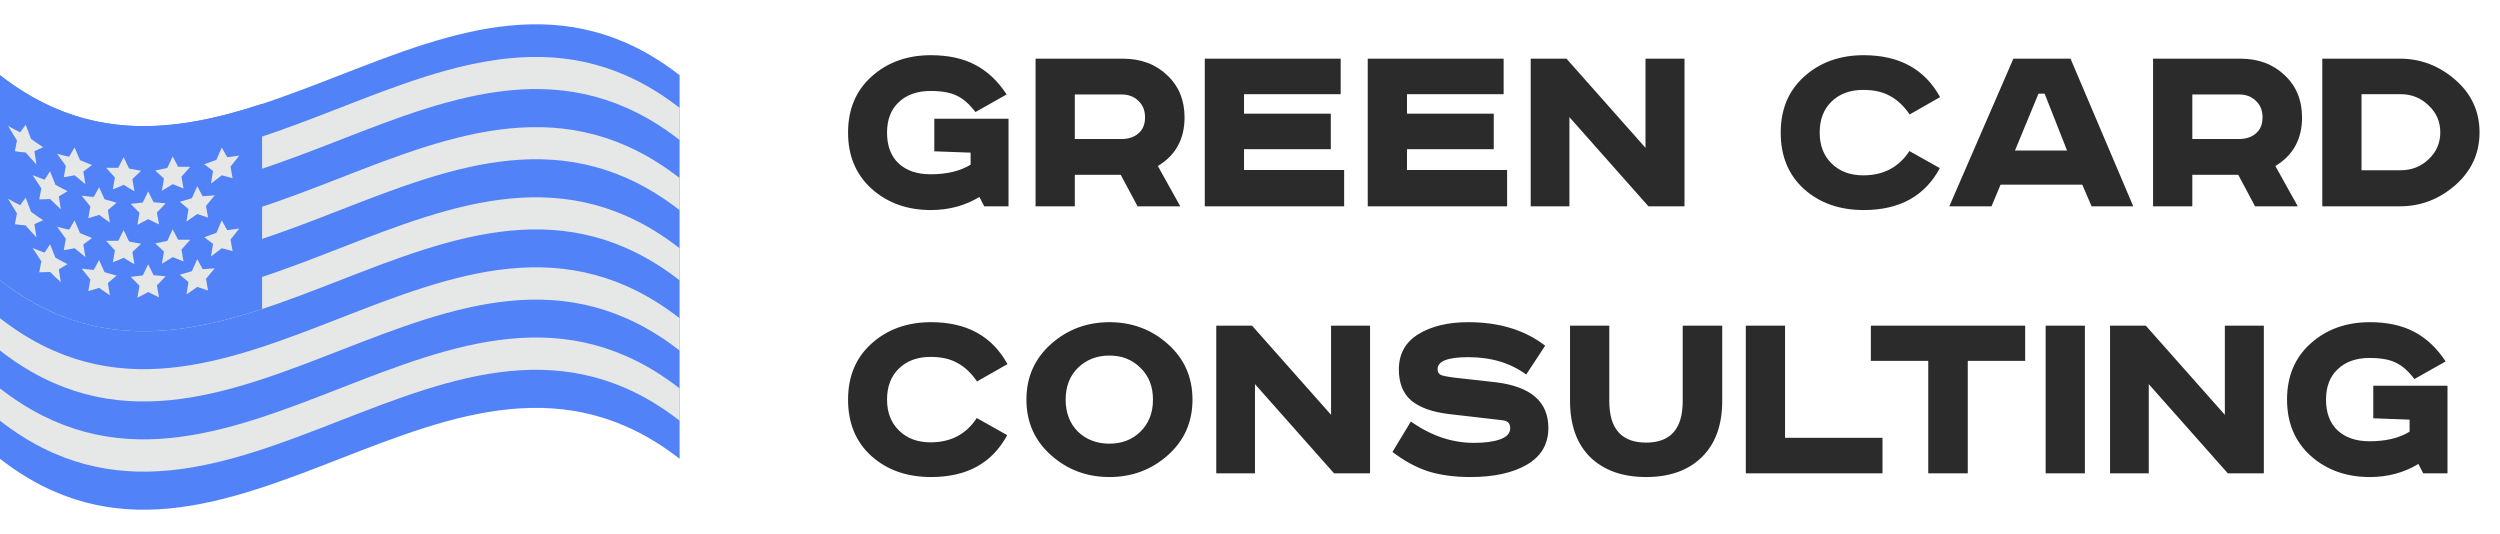 <svg width="206" height="44" viewBox="0 0 206 44" fill="none" xmlns="http://www.w3.org/2000/svg">
<path d="M76.986 9.784H83.102V17H81.1L80.704 16.23C79.516 16.949 78.181 17.308 76.7 17.308C74.764 17.308 73.143 16.729 71.838 15.57C70.533 14.397 69.88 12.849 69.88 10.928C69.88 9.007 70.525 7.467 71.816 6.308C73.121 5.135 74.749 4.548 76.7 4.548C78.137 4.548 79.355 4.812 80.352 5.34C81.364 5.868 82.229 6.682 82.948 7.782L80.374 9.234C79.89 8.589 79.384 8.141 78.856 7.892C78.343 7.628 77.617 7.496 76.678 7.496C75.578 7.496 74.705 7.804 74.06 8.42C73.415 9.021 73.092 9.857 73.092 10.928C73.092 12.013 73.407 12.857 74.038 13.458C74.683 14.059 75.563 14.36 76.678 14.36C78.027 14.36 79.127 14.096 79.978 13.568V12.578L76.986 12.468V9.784ZM85.331 4.834H92.525C94.006 4.834 95.224 5.289 96.177 6.198C97.13 7.093 97.607 8.251 97.607 9.674C97.607 11.463 96.874 12.798 95.407 13.678L97.255 17H93.735L92.349 14.404H88.565V17H85.331V4.834ZM88.565 7.782V11.456H92.393C92.98 11.456 93.449 11.302 93.801 10.994C94.168 10.686 94.351 10.246 94.351 9.674C94.351 9.102 94.168 8.647 93.801 8.31C93.449 7.958 92.98 7.782 92.393 7.782H88.565ZM99.274 4.834H110.472V7.76H102.508V9.366H109.658V12.292H102.508V14.008H110.758V17H99.274V4.834ZM112.702 4.834H123.9V7.76H115.936V9.366H123.086V12.292H115.936V14.008H124.186V17H112.702V4.834ZM126.13 4.834H129.078L135.59 12.182V4.834H138.802V17H135.832L129.32 9.652V17H126.13V4.834ZM159.864 8.002L157.356 9.432C156.886 8.743 156.351 8.237 155.75 7.914C155.163 7.577 154.422 7.408 153.528 7.408C152.442 7.408 151.57 7.731 150.91 8.376C150.264 9.007 149.942 9.857 149.942 10.928C149.942 11.984 150.272 12.835 150.932 13.48C151.592 14.125 152.457 14.448 153.528 14.448C155.2 14.448 156.468 13.781 157.334 12.446L159.842 13.854C158.61 16.157 156.52 17.308 153.572 17.308C151.577 17.308 149.934 16.729 148.644 15.57C147.368 14.411 146.73 12.864 146.73 10.928C146.73 9.007 147.375 7.467 148.666 6.308C149.971 5.135 151.606 4.548 153.572 4.548C156.505 4.548 158.602 5.699 159.864 8.002ZM167.971 7.716L166.035 12.402H170.325L168.477 7.716H167.971ZM165.903 4.834H170.611L175.781 17H172.349L171.579 15.218H164.847L164.099 17H160.623L165.903 4.834ZM177.413 4.834H184.607C186.088 4.834 187.306 5.289 188.259 6.198C189.212 7.093 189.689 8.251 189.689 9.674C189.689 11.463 188.956 12.798 187.489 13.678L189.337 17H185.817L184.431 14.404H180.647V17H177.413V4.834ZM180.647 7.782V11.456H184.475C185.062 11.456 185.531 11.302 185.883 10.994C186.25 10.686 186.433 10.246 186.433 9.674C186.433 9.102 186.25 8.647 185.883 8.31C185.531 7.958 185.062 7.782 184.475 7.782H180.647ZM191.356 4.834H197.758C199.46 4.834 200.978 5.413 202.312 6.572C203.647 7.731 204.314 9.175 204.314 10.906C204.314 12.637 203.647 14.089 202.312 15.262C200.978 16.421 199.46 17 197.758 17H191.356V4.834ZM194.59 7.76V14.03H197.802C198.712 14.03 199.482 13.729 200.112 13.128C200.758 12.527 201.08 11.786 201.08 10.906C201.08 10.026 200.758 9.285 200.112 8.684C199.482 8.068 198.712 7.76 197.802 7.76H194.59ZM83.014 30.002L80.506 31.432C80.037 30.743 79.501 30.237 78.9 29.914C78.313 29.577 77.573 29.408 76.678 29.408C75.593 29.408 74.72 29.731 74.06 30.376C73.415 31.007 73.092 31.857 73.092 32.928C73.092 33.984 73.422 34.835 74.082 35.48C74.742 36.125 75.607 36.448 76.678 36.448C78.35 36.448 79.619 35.781 80.484 34.446L82.992 35.854C81.76 38.157 79.67 39.308 76.722 39.308C74.727 39.308 73.085 38.729 71.794 37.57C70.518 36.411 69.88 34.864 69.88 32.928C69.88 31.007 70.525 29.467 71.816 28.308C73.121 27.135 74.757 26.548 76.722 26.548C79.655 26.548 81.753 27.699 83.014 30.002ZM88.823 30.31C88.148 30.97 87.811 31.843 87.811 32.928C87.811 34.013 88.148 34.893 88.823 35.568C89.512 36.228 90.377 36.558 91.419 36.558C92.445 36.558 93.296 36.228 93.971 35.568C94.66 34.893 95.005 34.013 95.005 32.928C95.005 31.843 94.66 30.97 93.971 30.31C93.296 29.635 92.445 29.298 91.419 29.298C90.377 29.298 89.512 29.635 88.823 30.31ZM96.237 28.352C97.586 29.555 98.261 31.08 98.261 32.928C98.261 34.776 97.586 36.301 96.237 37.504C94.888 38.707 93.281 39.308 91.419 39.308C89.556 39.308 87.95 38.707 86.601 37.504C85.251 36.301 84.577 34.776 84.577 32.928C84.577 31.08 85.251 29.555 86.601 28.352C87.95 27.149 89.556 26.548 91.419 26.548C93.281 26.548 94.888 27.149 96.237 28.352ZM100.22 26.834H103.168L109.68 34.182V26.834H112.892V39H109.922L103.41 31.652V39H100.22V26.834ZM127.322 28.484L125.76 30.86C124.454 29.907 122.863 29.43 120.986 29.43C119.299 29.43 118.456 29.76 118.456 30.42C118.456 30.655 118.551 30.816 118.742 30.904C118.947 30.977 119.27 31.043 119.71 31.102L123.252 31.498C126.141 31.85 127.586 33.104 127.586 35.26C127.586 36.595 126.992 37.607 125.804 38.296C124.63 38.971 123.083 39.308 121.162 39.308C119.871 39.308 118.72 39.154 117.708 38.846C116.71 38.523 115.72 37.988 114.738 37.24L116.256 34.732C117.913 35.905 119.644 36.492 121.448 36.492C122.328 36.492 123.046 36.397 123.604 36.206C124.161 36.001 124.44 35.7 124.44 35.304C124.44 35.069 124.381 34.901 124.264 34.798C124.161 34.695 123.926 34.629 123.56 34.6L119.38 34.116C118.03 33.955 117.004 33.588 116.3 33.016C115.61 32.429 115.266 31.571 115.266 30.442C115.266 29.166 115.801 28.198 116.872 27.538C117.942 26.878 119.314 26.548 120.986 26.548C123.538 26.548 125.65 27.193 127.322 28.484ZM129.371 26.834H132.605V33.06C132.605 35.333 133.617 36.47 135.641 36.47C137.651 36.47 138.655 35.333 138.655 33.06V26.834H141.911V33.038C141.911 35.033 141.347 36.58 140.217 37.68C139.103 38.765 137.577 39.308 135.641 39.308C133.705 39.308 132.173 38.765 131.043 37.68C129.929 36.58 129.371 35.033 129.371 33.038V26.834ZM143.854 26.834H147.088V36.074H155.118V39H143.854V26.834ZM154.158 26.834H166.874V29.738H162.144V39H158.888V29.738H154.158V26.834ZM168.561 26.834H171.795V39H168.561V26.834ZM173.868 26.834H176.816L183.328 34.182V26.834H186.54V39H183.57L177.058 31.652V39H173.868V26.834ZM195.558 31.784H201.674V39H199.672L199.276 38.23C198.088 38.949 196.754 39.308 195.272 39.308C193.336 39.308 191.716 38.729 190.41 37.57C189.105 36.397 188.452 34.849 188.452 32.928C188.452 31.007 189.098 29.467 190.388 28.308C191.694 27.135 193.322 26.548 195.272 26.548C196.71 26.548 197.927 26.812 198.924 27.34C199.936 27.868 200.802 28.682 201.52 29.782L198.946 31.234C198.462 30.589 197.956 30.141 197.428 29.892C196.915 29.628 196.189 29.496 195.25 29.496C194.15 29.496 193.278 29.804 192.632 30.42C191.987 31.021 191.664 31.857 191.664 32.928C191.664 34.013 191.98 34.857 192.61 35.458C193.256 36.059 194.136 36.36 195.25 36.36C196.6 36.36 197.7 36.096 198.55 35.568V34.578L195.558 34.468V31.784Z" fill="#2B2B2B"/>
<g clip-path="url(#clip0)">
<path d="M56 6.198V37.805C37.334 23.266 18.666 52.344 0 37.805V6.198C18.666 20.737 37.334 -8.341 56 6.198Z" fill="#5282F8"/>
<path d="M56 11.535C37.334 -3.004 18.666 26.074 0 11.535V8.889C18.666 23.425 37.334 -5.65 56 8.889V11.535Z" fill="#E6E8E7"/>
<path d="M56 17.319C37.334 2.78 18.666 31.856 0 17.319V14.671C18.666 29.21 37.334 0.137 56 14.671V17.319Z" fill="#E6E8E7"/>
<path d="M56 23.101C37.334 8.562 18.666 37.64 0 23.101V20.455C18.666 34.994 37.334 5.916 56 20.455V23.101Z" fill="#E6E8E7"/>
<path d="M56 28.885C37.334 14.346 18.666 43.424 0 28.885V26.223C18.666 40.762 37.334 11.687 56 26.223V28.885Z" fill="#E6E8E7"/>
<path d="M56 34.666C37.334 20.13 18.666 49.206 0 34.669V32.007C18.666 46.547 37.334 17.468 56 32.007V34.666Z" fill="#E6E8E7"/>
<path d="M21.596 25.464C14.397 27.82 7.2 28.709 0 23.101V6.198C7.2 11.804 14.397 10.925 21.596 8.562V25.464Z" fill="#5282F8"/>
<path d="M2.116 10.278C2.264 10.672 2.412 11.063 2.56 11.45C2.891 11.689 3.224 11.918 3.555 12.131C3.314 12.248 3.076 12.355 2.835 12.459C2.891 12.82 2.949 13.185 3.005 13.547C2.7 13.231 2.403 12.904 2.116 12.565C1.82 12.541 1.521 12.506 1.225 12.461C1.283 12.168 1.338 11.873 1.397 11.58C1.148 11.183 0.903 10.78 0.661 10.372C0.995 10.563 1.325 10.742 1.658 10.904C1.807 10.702 1.955 10.491 2.116 10.278Z" fill="#E6E8E7"/>
<path d="M6.144 12.147C6.292 12.498 6.441 12.847 6.591 13.193C6.922 13.337 7.253 13.473 7.586 13.598C7.345 13.779 7.104 13.952 6.866 14.13C6.922 14.479 6.978 14.825 7.036 15.174C6.739 14.937 6.441 14.694 6.144 14.442C5.848 14.503 5.552 14.556 5.256 14.599C5.311 14.287 5.369 13.978 5.425 13.667C5.184 13.342 4.946 13.012 4.705 12.674C5.036 12.765 5.369 12.845 5.7 12.914C5.848 12.658 5.996 12.403 6.144 12.147Z" fill="#E6E8E7"/>
<path d="M10.189 12.951L10.633 13.891C10.966 13.96 11.297 14.018 11.627 14.072C11.389 14.303 11.149 14.532 10.908 14.756C10.966 15.091 11.022 15.427 11.077 15.762C10.781 15.594 10.485 15.418 10.189 15.229C9.892 15.36 9.596 15.496 9.297 15.605C9.355 15.28 9.411 14.955 9.469 14.628C9.228 14.362 8.988 14.096 8.747 13.829C9.08 13.829 9.411 13.829 9.744 13.829L10.189 12.951Z" fill="#E6E8E7"/>
<path d="M14.23 12.887L14.677 13.744C15.008 13.744 15.338 13.744 15.672 13.744L14.952 14.559C15.008 14.883 15.066 15.208 15.121 15.533C14.825 15.418 14.529 15.299 14.23 15.174C13.934 15.363 13.638 15.544 13.341 15.722C13.397 15.387 13.455 15.049 13.511 14.713L12.791 14.05C13.122 13.986 13.455 13.915 13.786 13.837C13.941 13.523 14.089 13.207 14.23 12.887Z" fill="#E6E8E7"/>
<path d="M18.274 12.152L18.719 12.951C19.052 12.914 19.383 12.871 19.713 12.823C19.475 13.129 19.235 13.43 18.994 13.731C19.052 14.048 19.108 14.364 19.166 14.681C18.867 14.607 18.571 14.527 18.274 14.444C17.978 14.673 17.682 14.902 17.386 15.123C17.441 14.78 17.497 14.434 17.555 14.088C17.314 13.907 17.073 13.723 16.835 13.537C17.166 13.419 17.497 13.3 17.83 13.172L18.274 12.152Z" fill="#E6E8E7"/>
<path d="M4.124 14.114C4.272 14.487 4.42 14.854 4.568 15.222C4.901 15.411 5.232 15.591 5.562 15.754C5.324 15.903 5.084 16.044 4.843 16.183C4.901 16.539 4.957 16.893 5.015 17.247C4.715 16.974 4.418 16.69 4.124 16.395C3.827 16.417 3.531 16.427 3.235 16.427C3.29 16.127 3.346 15.823 3.404 15.52C3.164 15.165 2.924 14.8 2.685 14.426C3.015 14.564 3.346 14.692 3.679 14.806C3.827 14.583 3.967 14.348 4.124 14.114Z" fill="#E6E8E7"/>
<path d="M8.168 15.427C8.316 15.76 8.464 16.09 8.612 16.417C8.943 16.52 9.276 16.616 9.607 16.704C9.366 16.912 9.128 17.114 8.887 17.314C8.943 17.654 9.001 17.995 9.056 18.336C8.76 18.137 8.464 17.927 8.168 17.705C7.869 17.804 7.573 17.894 7.276 17.971C7.335 17.652 7.39 17.335 7.446 17.016C7.208 16.723 6.968 16.425 6.726 16.121C7.06 16.166 7.39 16.201 7.721 16.228C7.869 15.972 8.02 15.701 8.168 15.427Z" fill="#E6E8E7"/>
<path d="M12.209 15.773L12.654 16.667C12.987 16.701 13.318 16.731 13.651 16.752C13.41 17.018 13.169 17.258 12.929 17.505C12.987 17.835 13.043 18.166 13.101 18.493C12.802 18.355 12.506 18.208 12.209 18.056C11.913 18.219 11.617 18.376 11.321 18.525C11.376 18.195 11.434 17.862 11.49 17.532C11.249 17.293 11.008 17.048 10.771 16.8C11.101 16.768 11.434 16.731 11.765 16.683L12.209 15.773Z" fill="#E6E8E7"/>
<path d="M16.253 15.347C16.402 15.623 16.55 15.898 16.698 16.169C17.029 16.153 17.362 16.129 17.692 16.1C17.452 16.393 17.214 16.68 16.973 16.965C17.029 17.287 17.087 17.607 17.142 17.926C16.846 17.833 16.55 17.737 16.253 17.633C15.957 17.846 15.658 18.051 15.362 18.253C15.42 17.913 15.476 17.572 15.534 17.231C15.293 17.032 15.053 16.832 14.812 16.627C15.145 16.537 15.476 16.438 15.809 16.334L16.253 15.347Z" fill="#E6E8E7"/>
<path d="M2.116 16.289C2.264 16.683 2.412 17.073 2.56 17.46C2.891 17.7 3.224 17.929 3.555 18.142C3.314 18.259 3.076 18.365 2.835 18.469C2.891 18.831 2.949 19.196 3.005 19.558C2.7 19.242 2.403 18.915 2.116 18.576C1.82 18.552 1.521 18.517 1.225 18.472C1.283 18.179 1.338 17.883 1.397 17.591C1.148 17.193 0.903 16.788 0.661 16.374C0.995 16.566 1.325 16.744 1.658 16.907C1.807 16.712 1.955 16.502 2.116 16.289Z" fill="#E6E8E7"/>
<path d="M6.144 18.158C6.292 18.509 6.441 18.858 6.591 19.204C6.922 19.347 7.253 19.483 7.586 19.608C7.345 19.789 7.104 19.962 6.866 20.141C6.922 20.489 6.978 20.835 7.036 21.184C6.739 20.947 6.441 20.705 6.144 20.452C5.848 20.513 5.552 20.567 5.256 20.609C5.311 20.298 5.369 19.989 5.425 19.675C5.184 19.353 4.946 19.023 4.705 18.685C5.036 18.775 5.369 18.855 5.7 18.924L6.144 18.158Z" fill="#E6E8E7"/>
<path d="M10.189 18.962L10.633 19.901C10.966 19.97 11.297 20.029 11.627 20.082C11.389 20.314 11.149 20.543 10.908 20.766C10.966 21.102 11.022 21.437 11.077 21.772C10.781 21.605 10.485 21.429 10.189 21.24C9.892 21.37 9.596 21.506 9.297 21.615C9.355 21.291 9.411 20.966 9.469 20.639C9.228 20.372 8.988 20.106 8.747 19.84C9.08 19.84 9.411 19.84 9.744 19.84L10.189 18.962Z" fill="#E6E8E7"/>
<path d="M14.23 18.898L14.677 19.755C15.008 19.755 15.338 19.755 15.672 19.755L14.952 20.569C15.008 20.894 15.066 21.219 15.121 21.544C14.825 21.429 14.529 21.309 14.23 21.184C13.934 21.373 13.638 21.554 13.341 21.733C13.397 21.397 13.455 21.059 13.511 20.724L12.791 20.061C13.122 19.997 13.455 19.925 13.786 19.848C13.941 19.534 14.089 19.217 14.23 18.898Z" fill="#E6E8E7"/>
<path d="M18.274 18.163L18.719 18.962C19.052 18.924 19.383 18.882 19.713 18.834C19.475 19.14 19.235 19.441 18.994 19.741C19.052 20.058 19.108 20.375 19.166 20.692C18.867 20.617 18.571 20.537 18.274 20.455L17.386 21.134C17.441 20.79 17.497 20.444 17.555 20.098C17.314 19.917 17.073 19.733 16.835 19.547C17.166 19.43 17.497 19.31 17.83 19.182C17.986 18.842 18.126 18.504 18.274 18.163Z" fill="#E6E8E7"/>
<path d="M4.124 20.125C4.272 20.497 4.42 20.865 4.568 21.232C4.901 21.421 5.232 21.602 5.562 21.764C5.324 21.913 5.084 22.055 4.843 22.193C4.901 22.55 4.957 22.904 5.015 23.258C4.715 22.983 4.418 22.699 4.124 22.406C3.827 22.427 3.531 22.438 3.235 22.438C3.29 22.137 3.346 21.834 3.404 21.53C3.164 21.175 2.924 20.811 2.685 20.436C3.015 20.575 3.346 20.702 3.679 20.817C3.827 20.593 3.967 20.367 4.124 20.125Z" fill="#E6E8E7"/>
<path d="M8.168 21.432C8.316 21.765 8.464 22.095 8.612 22.422C8.943 22.526 9.276 22.622 9.607 22.709C9.366 22.917 9.128 23.119 8.887 23.319C8.943 23.66 9.001 24 9.056 24.341C8.76 24.142 8.464 23.935 8.168 23.718C7.869 23.817 7.573 23.907 7.276 23.984C7.335 23.665 7.39 23.348 7.446 23.029C7.208 22.736 6.968 22.438 6.726 22.134C7.06 22.18 7.39 22.214 7.721 22.241C7.869 21.983 8.02 21.711 8.168 21.432Z" fill="#E6E8E7"/>
<path d="M12.209 21.783L12.654 22.677C12.987 22.712 13.318 22.741 13.651 22.763C13.41 23.029 13.169 23.268 12.929 23.516C12.987 23.846 13.043 24.176 13.101 24.503C12.802 24.365 12.506 24.219 12.209 24.067C11.913 24.229 11.617 24.386 11.321 24.535C11.376 24.205 11.434 23.873 11.49 23.543C11.249 23.303 11.008 23.058 10.771 22.811C11.101 22.779 11.434 22.741 11.765 22.693L12.209 21.783Z" fill="#E6E8E7"/>
<path d="M16.253 21.357C16.402 21.634 16.55 21.908 16.698 22.18C17.029 22.164 17.362 22.14 17.692 22.11C17.452 22.403 17.214 22.691 16.973 22.976C17.029 23.298 17.087 23.617 17.142 23.936C16.846 23.843 16.55 23.747 16.253 23.644C15.957 23.857 15.658 24.062 15.362 24.264C15.42 23.923 15.476 23.582 15.534 23.242C15.293 23.042 15.053 22.843 14.812 22.637C15.145 22.547 15.476 22.448 15.809 22.345L16.253 21.357Z" fill="#E6E8E7"/>
</g>
<defs>
<clipPath id="clip0">
<rect width="56" height="40" fill="white" transform="translate(0 2)"/>
</clipPath>
</defs>
</svg>
